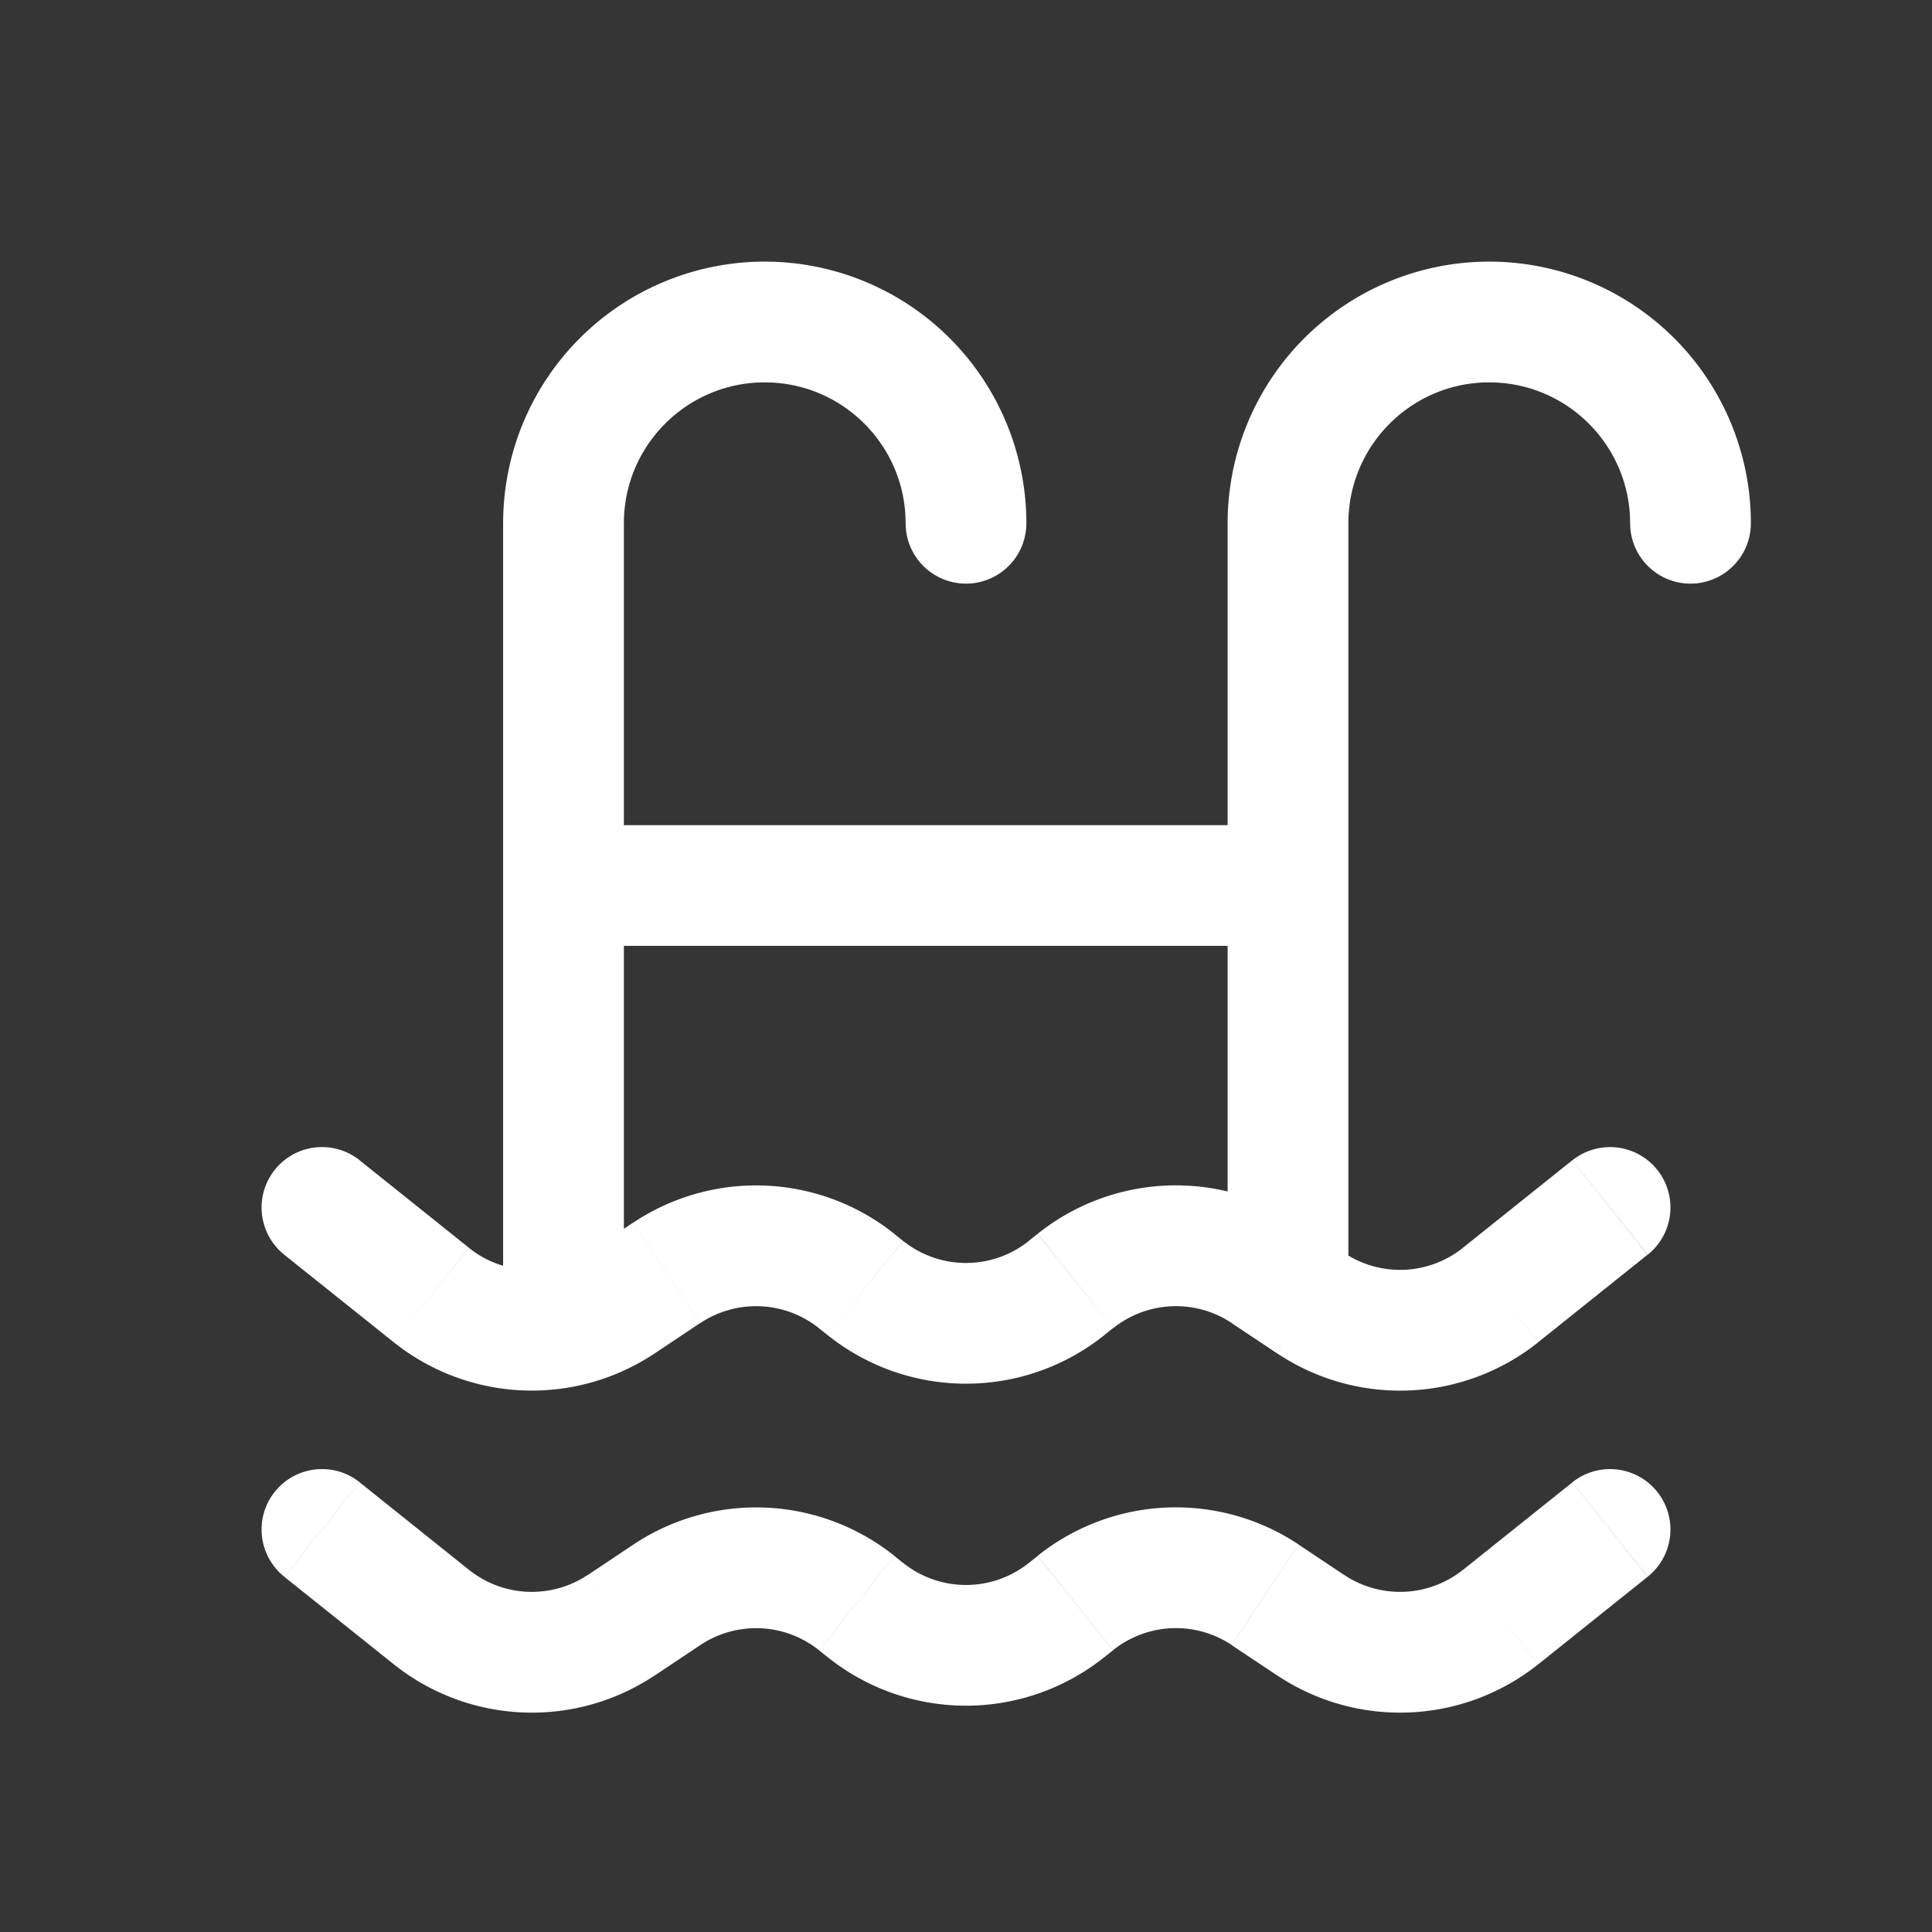 <svg xmlns="http://www.w3.org/2000/svg" width="24" height="24" fill="none"><rect width="100%" height="100%" fill="#333333" stroke="none"/><path fill="#fff" fill-opacity=".01" d="M24 0v24H0V0z"/><path fill="#FFFFFF" d="M4.469 18.414a.75.75 0 0 0-.938 1.172zm16 1.172a.75.75 0 0 0-.937-1.172zm-16-5.172a.75.75 0 0 0-.938 1.172zm16 1.172a.75.75 0 0 0-.937-1.172zM7 10.25a.75.75 0 0 0 0 1.5zm9 1.5a.75.75 0 0 0 0-1.5zM6.25 16a.75.75 0 0 0 1.5 0zm5-9.5a.75.75 0 1 0 1.5 0zm4 9.5a.75.75 0 0 0 1.5 0zm5-9.5a.75.75 0 0 0 1.5 0zm-6.892 9.414.469.585zm2.359-.103.416-.624zm-2.468.19-.468-.586zm-4.966-.19-.416-.624zm2.359.103.469-.586zm-2.925.275.416.624zm8.566 4 .416-.624zm2.359-.103-.469-.585zm-5.284-.172.469.585zm2.359-.103.416-.624zm-4.966.19.468-.586zm2.498 0 .469.585zm-4.966-.19.416.624zm2.359.103.469-.586zm5.641-3.725-.416.624zm2.359-.103-.469-.585zM7.717 20.19l.416.624zm-4.186-.603 1.359 1.086.937-1.171-1.358-1.087zm4.602 1.227.566-.378-.832-1.248-.566.378zm2.04-.314.11.087.936-1.171-.108-.087zm3.545.087.109-.087-.937-1.171-.11.087zm1.583-.15.566.377.832-1.248-.566-.378zm3.81.236 1.357-1.086-.936-1.172-1.359 1.087zM3.53 15.586l1.359 1.086.937-1.171-1.358-1.087zm4.602 1.227.566-.378-.832-1.248-.566.378zm2.04-.314.11.087.936-1.171-.108-.087zm3.545.087.109-.087-.937-1.171-.11.087zm1.583-.15.566.377.832-1.248-.566-.378zm3.81.236 1.357-1.086-.936-1.172-1.359 1.087zM7 11.75h9v-1.5H7zM7.75 16V6.5h-1.5V16zm9 0V6.5h-1.5V16zM18.5 4.75c.966 0 1.75.784 1.75 1.75h1.5a3.25 3.25 0 0 0-3.25-3.25zm0-1.5a3.25 3.25 0 0 0-3.25 3.25h1.5c0-.966.784-1.75 1.75-1.75zm-9 1.5c.966 0 1.75.784 1.75 1.75h1.5A3.25 3.25 0 0 0 9.5 3.25zm4.327 11.75a1.25 1.25 0 0 1 1.474-.065l.832-1.248a2.75 2.75 0 0 0-3.243.14zm-3.545.086a2.75 2.75 0 0 0 3.436 0l-.937-1.171a1.25 1.25 0 0 1-1.562 0zm-1.583-.15a1.25 1.25 0 0 1 1.474.063l.938-1.171a2.75 2.75 0 0 0-3.244-.14zm-3.81.236a2.75 2.75 0 0 0 3.244.14L7.3 15.566a1.25 1.25 0 0 1-1.474-.064zM9.5 3.25A3.25 3.25 0 0 0 6.25 6.5h1.5c0-.966.784-1.75 1.75-1.75zm6.367 17.563a2.75 2.75 0 0 0 3.243-.14l-.937-1.172a1.25 1.25 0 0 1-1.474.064zm-2.04-.314a1.25 1.25 0 0 1 1.474-.064l.832-1.248a2.75 2.75 0 0 0-3.243.14zm-3.545.087a2.75 2.75 0 0 0 3.436 0l-.937-1.171a1.25 1.25 0 0 1-1.562 0zm-1.583-.15a1.25 1.25 0 0 1 1.474.063l.938-1.171a2.75 2.75 0 0 0-3.244-.14zm7.168-3.623a2.75 2.75 0 0 0 3.243-.14l-.937-1.172a1.25 1.25 0 0 1-1.474.064zM4.89 20.673a2.75 2.75 0 0 0 3.243.14L7.3 19.565a1.25 1.25 0 0 1-1.474-.064z"/></svg>